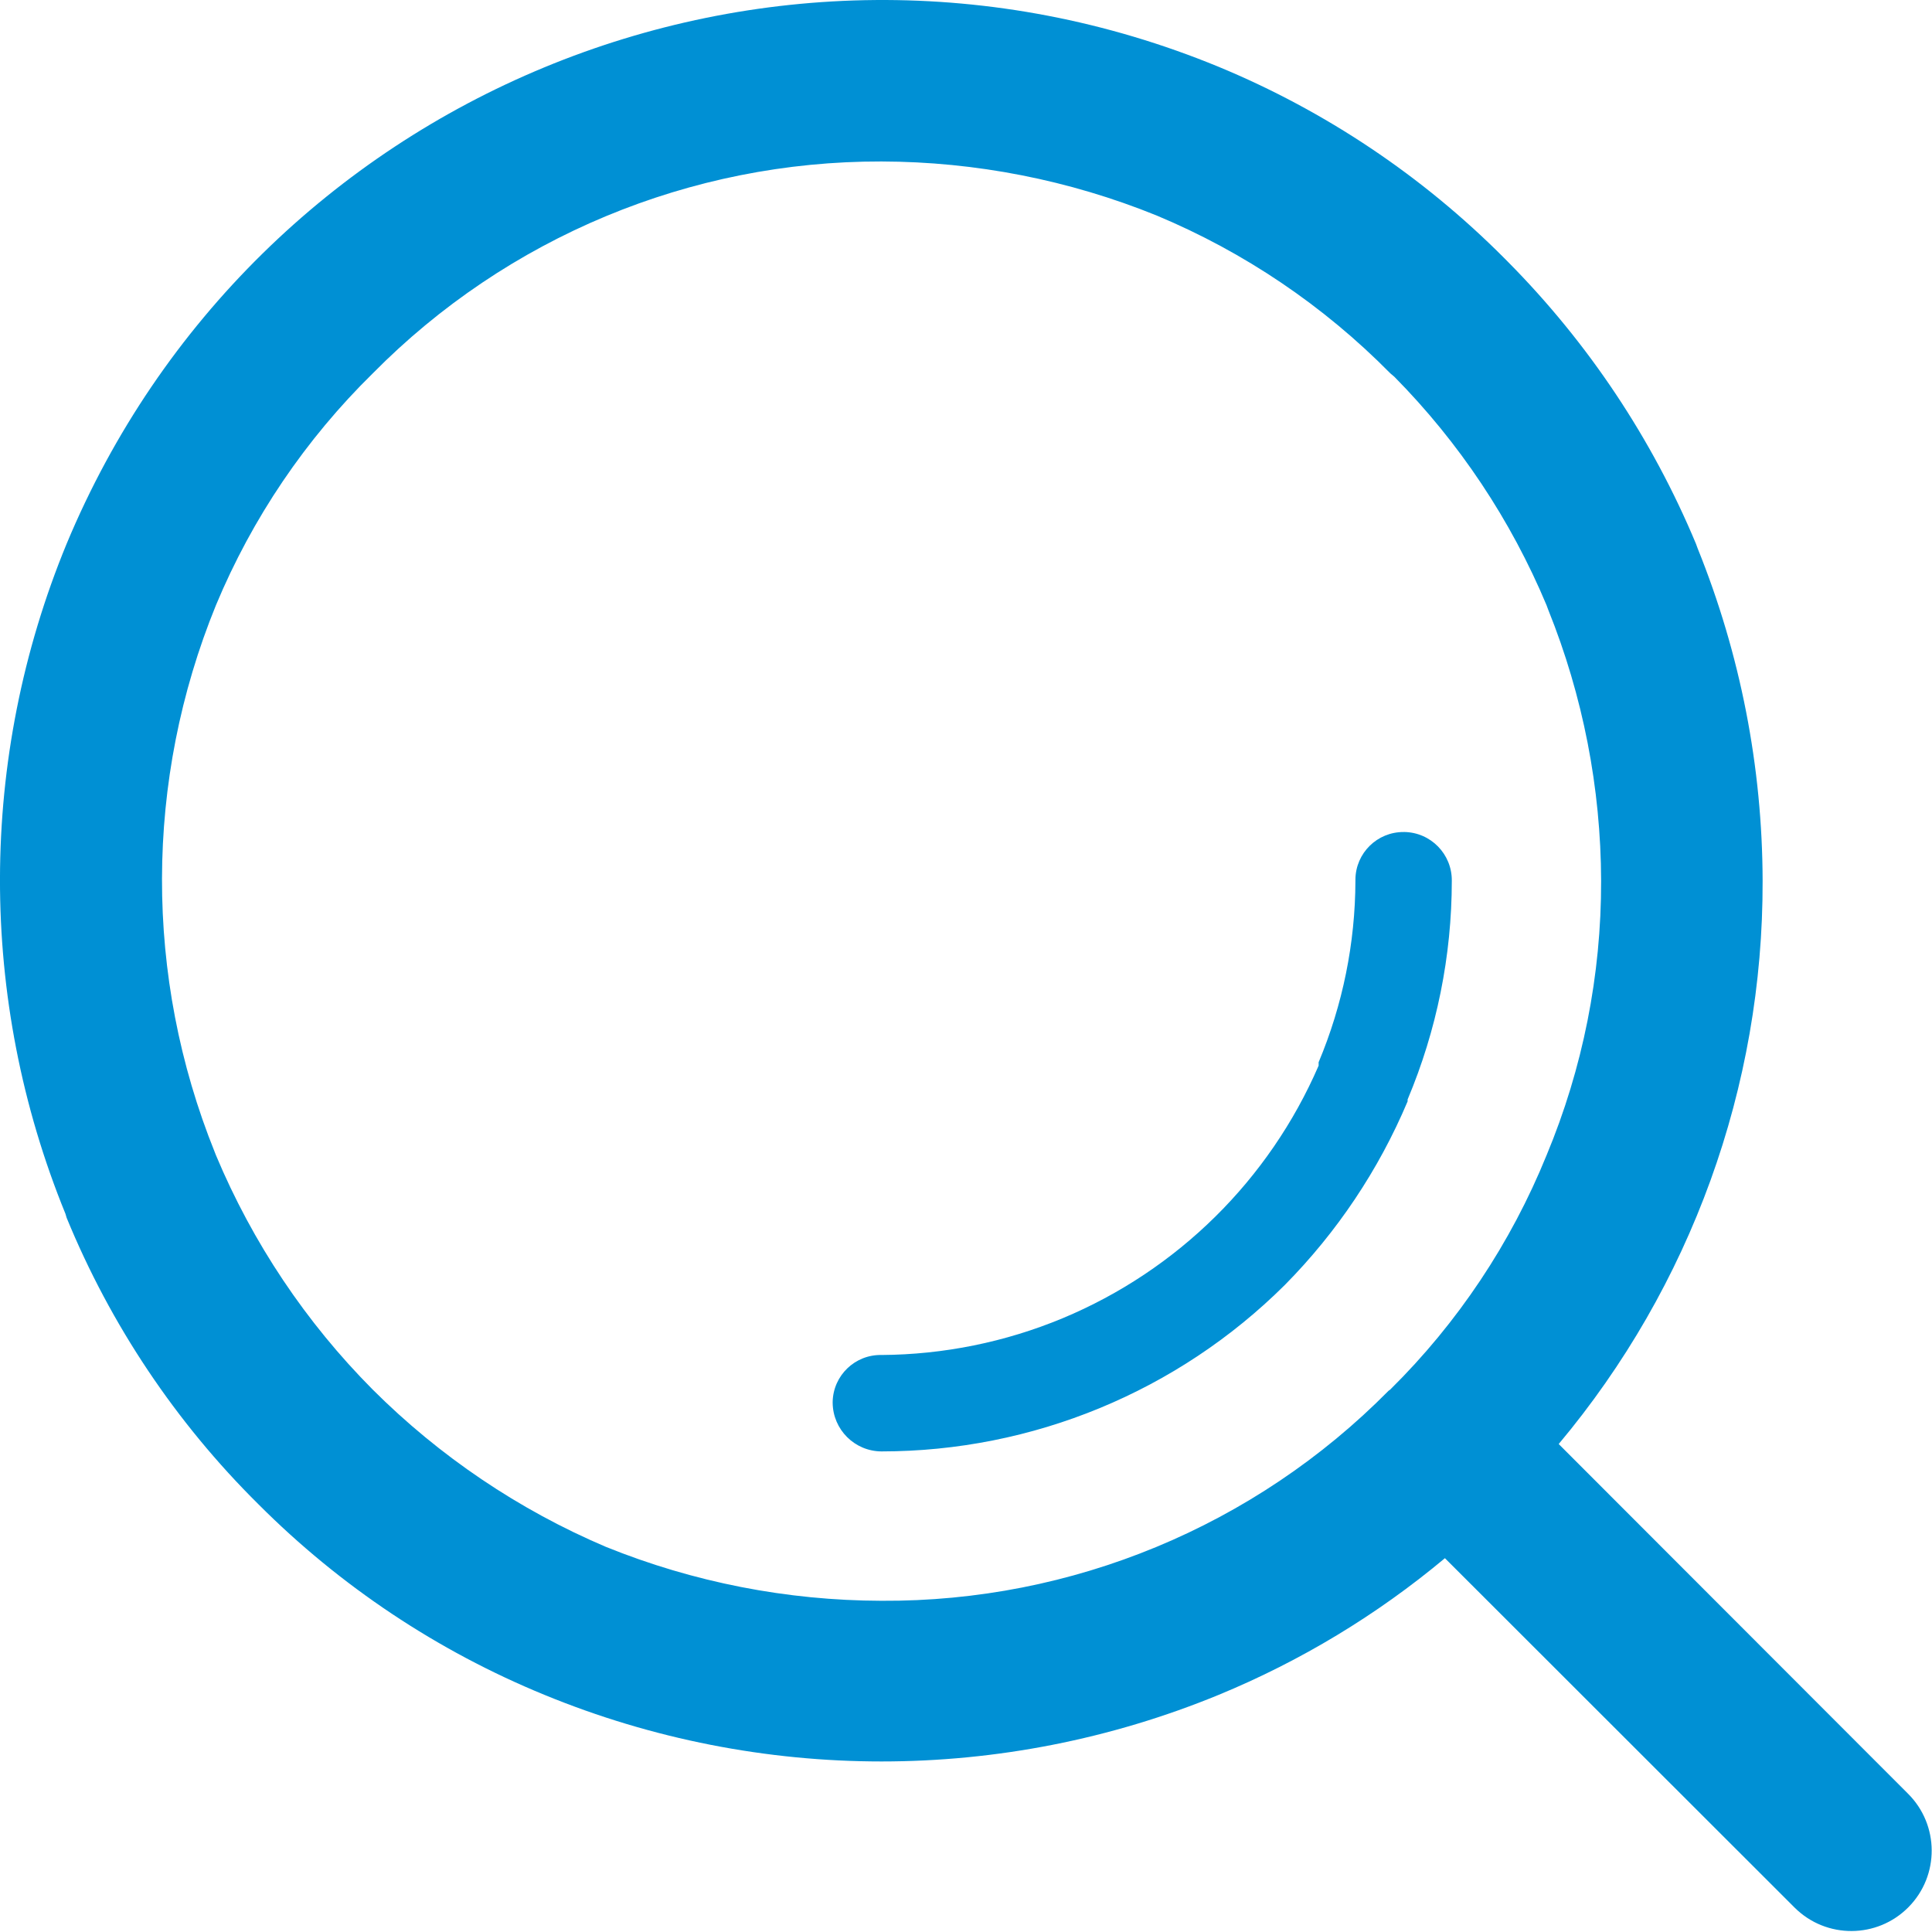<?xml version="1.0" encoding="UTF-8" standalone="no"?>
<svg width="64px" height="64px" viewBox="0 0 64 64" version="1.1" xmlns="http://www.w3.org/2000/svg" xmlns:xlink="http://www.w3.org/1999/xlink">
    <!-- Generator: Sketch 39.1 (31720) - http://www.bohemiancoding.com/sketch -->
    <title>icon-nav-search-blue</title>
    <desc>Created with Sketch.</desc>
    <defs></defs>
    <g id="header" stroke="none" stroke-width="1" fill="none" fill-rule="evenodd">
        <g id="icon-nav-search-blue" fill="#0090D4">
            <path d="M46.5,27.562 L46.5,27.562 C45.624,27.555 44.907,28.259 44.9,29.136 L44.9,29.179 C44.894,31.243 44.48,33.286 43.681,35.189 L43.681,35.301 C42.044,39.083 39.004,42.083 35.2,43.669 C33.298,44.46 31.26,44.873 29.2,44.886 C28.325,44.868 27.602,45.562 27.583,46.437 L27.583,46.466 C27.59,47.356 28.31,48.075 29.2,48.08 C34.206,48.079 39.009,46.098 42.559,42.569 C44.29,40.818 45.672,38.753 46.629,36.484 L46.629,36.422 C47.594,34.129 48.092,31.666 48.093,29.178 C48.102,28.294 47.394,27.57 46.51,27.561 L46.493,27.561 L46.5,27.562 Z M46.061,46.027 L46.061,46.027 L46,46.069 C41.566,50.557 35.509,53.066 29.2,53.028 C26.07,53.021 22.971,52.415 20.069,51.241 C17.185,50.014 14.563,48.245 12.345,46.03 C10.13,43.802 8.368,41.166 7.154,38.269 L7.115,38.169 C4.77,32.353 4.784,25.853 7.154,20.047 C8.354,17.166 10.12,14.555 12.348,12.369 C16.796,7.863 22.868,5.334 29.2,5.349 C32.324,5.357 35.418,5.964 38.313,7.138 C41.216,8.35 43.848,10.128 46.057,12.368 L46.189,12.48 C48.339,14.657 50.051,17.227 51.232,20.05 L51.288,20.201 C52.437,23.055 53.031,26.102 53.039,29.179 C53.046,32.299 52.432,35.389 51.232,38.269 C50.051,41.179 48.291,43.819 46.057,46.027 L46.061,46.027 Z M63.2,59.413 L51.634,47.835 C56.015,42.608 58.408,36 58.389,29.179 C58.381,25.405 57.651,21.668 56.238,18.169 L56.182,18.016 C54.728,14.532 52.615,11.362 49.959,8.68 L49.827,8.547 C47.124,5.832 43.91,3.68 40.371,2.214 C25.469,-3.925 8.408,3.138 2.207,18.014 C-0.723,25.119 -0.737,33.092 2.168,40.208 L2.207,40.34 C3.667,43.897 5.828,47.125 8.56,49.83 C11.267,52.543 14.488,54.69 18.035,56.144 C25.19,59.086 33.216,59.086 40.371,56.144 C43.085,55.025 45.612,53.499 47.865,51.617 L59.455,63.198 C60.5,64.232 62.186,64.223 63.22,63.178 C64.254,62.133 64.245,60.447 63.2,59.413 L63.2,59.413 Z" id="Fill-1"></path>
        </g>
    </g>
</svg>